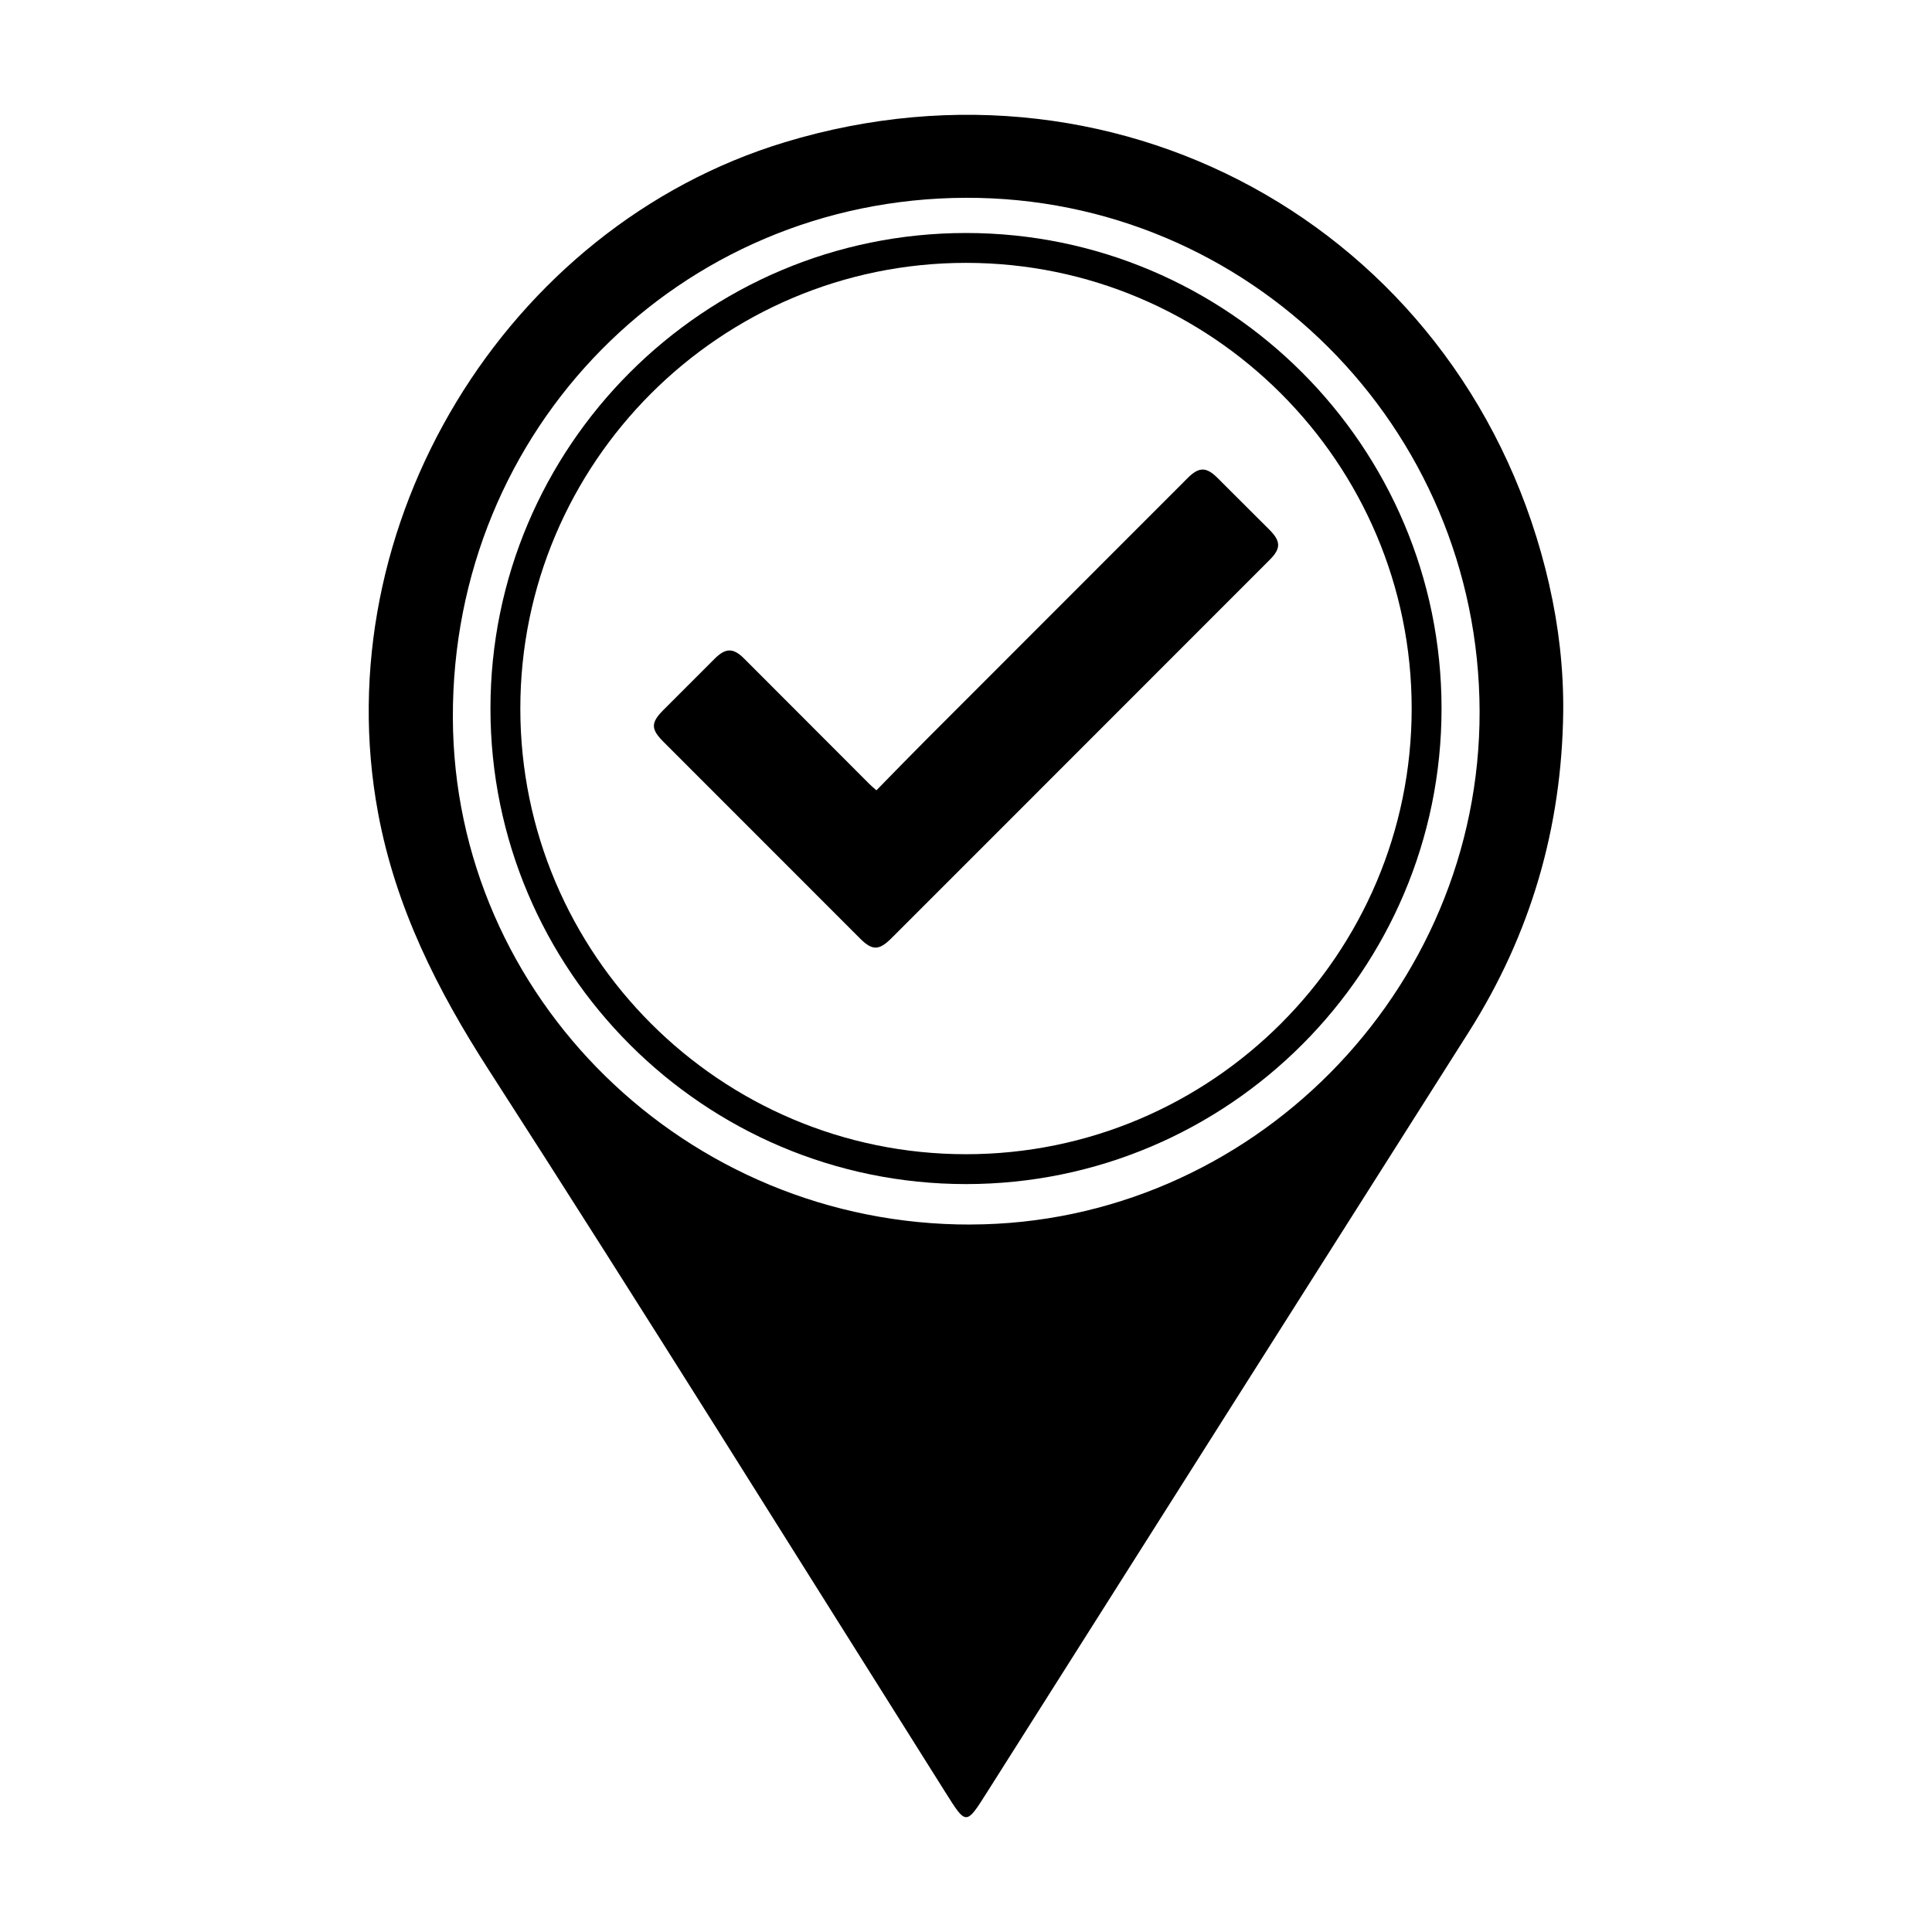 <?xml version="1.0" encoding="UTF-8"?>
<svg id="Layer_1" data-name="Layer 1" xmlns="http://www.w3.org/2000/svg" viewBox="0 0 500 500">
  <defs>
    <style>
      .cls-1 {
        fill: #2a4c98;
        strokeWidth: 0px;
      }
    </style>
  </defs>
  <path className="cls-1" d="M400.95,151.36c-20.48-89.88-109.45-141.36-197.85-114.55-72.38,21.95-119.11,99.26-105.24,173.66,4.56,24.45,15.31,45.78,28.71,66.56,39.87,61.91,78.77,124.42,118.03,186.71,5.51,8.75,5.38,8.74,11-.15,41.48-65.51,82.96-131.03,124.5-196.48,16.06-25.33,24.1-52.96,24.46-82.9.1-11.1-1.16-22.07-3.62-32.85ZM251.21,316.91c-73.56.18-133.79-58.77-134.01-131.18-.24-74.76,58.51-134.3,132.73-134.54,73.29-.22,132.8,59.24,132.99,132.89.18,72.59-59.36,132.64-131.7,132.82Z"/>
  <path className="cls-1" d="M226.82,204.53c4.26-4.34,8.43-8.65,12.67-12.9,22.6-22.63,45.22-45.25,67.83-67.87,2.96-2.96,4.84-2.98,7.74-.1,4.5,4.47,8.99,8.96,13.48,13.45,2.96,2.97,2.99,4.84.07,7.76-22.26,22.28-44.53,44.55-66.79,66.82-10.38,10.38-20.75,20.75-31.13,31.13-3.2,3.2-4.95,3.22-8.09.08-16.96-16.97-33.93-33.93-50.88-50.9-3.32-3.32-3.32-4.96-.02-8.27,4.43-4.43,8.85-8.87,13.29-13.29,2.8-2.79,4.8-2.8,7.59,0,10.84,10.84,21.67,21.7,32.51,32.55.46.46.96.87,1.74,1.56Z"/>
  <path className="cls-1" d="M250,306.44c-67.86,0-123.07-55.21-123.07-123.07s55.21-123.07,123.07-123.07,123.07,55.21,123.07,123.07-55.21,123.07-123.07,123.07ZM250,68.03c-63.6,0-115.34,51.74-115.34,115.34s51.74,115.34,115.34,115.34,115.34-51.74,115.34-115.34-51.74-115.34-115.34-115.34Z"/>
</svg>